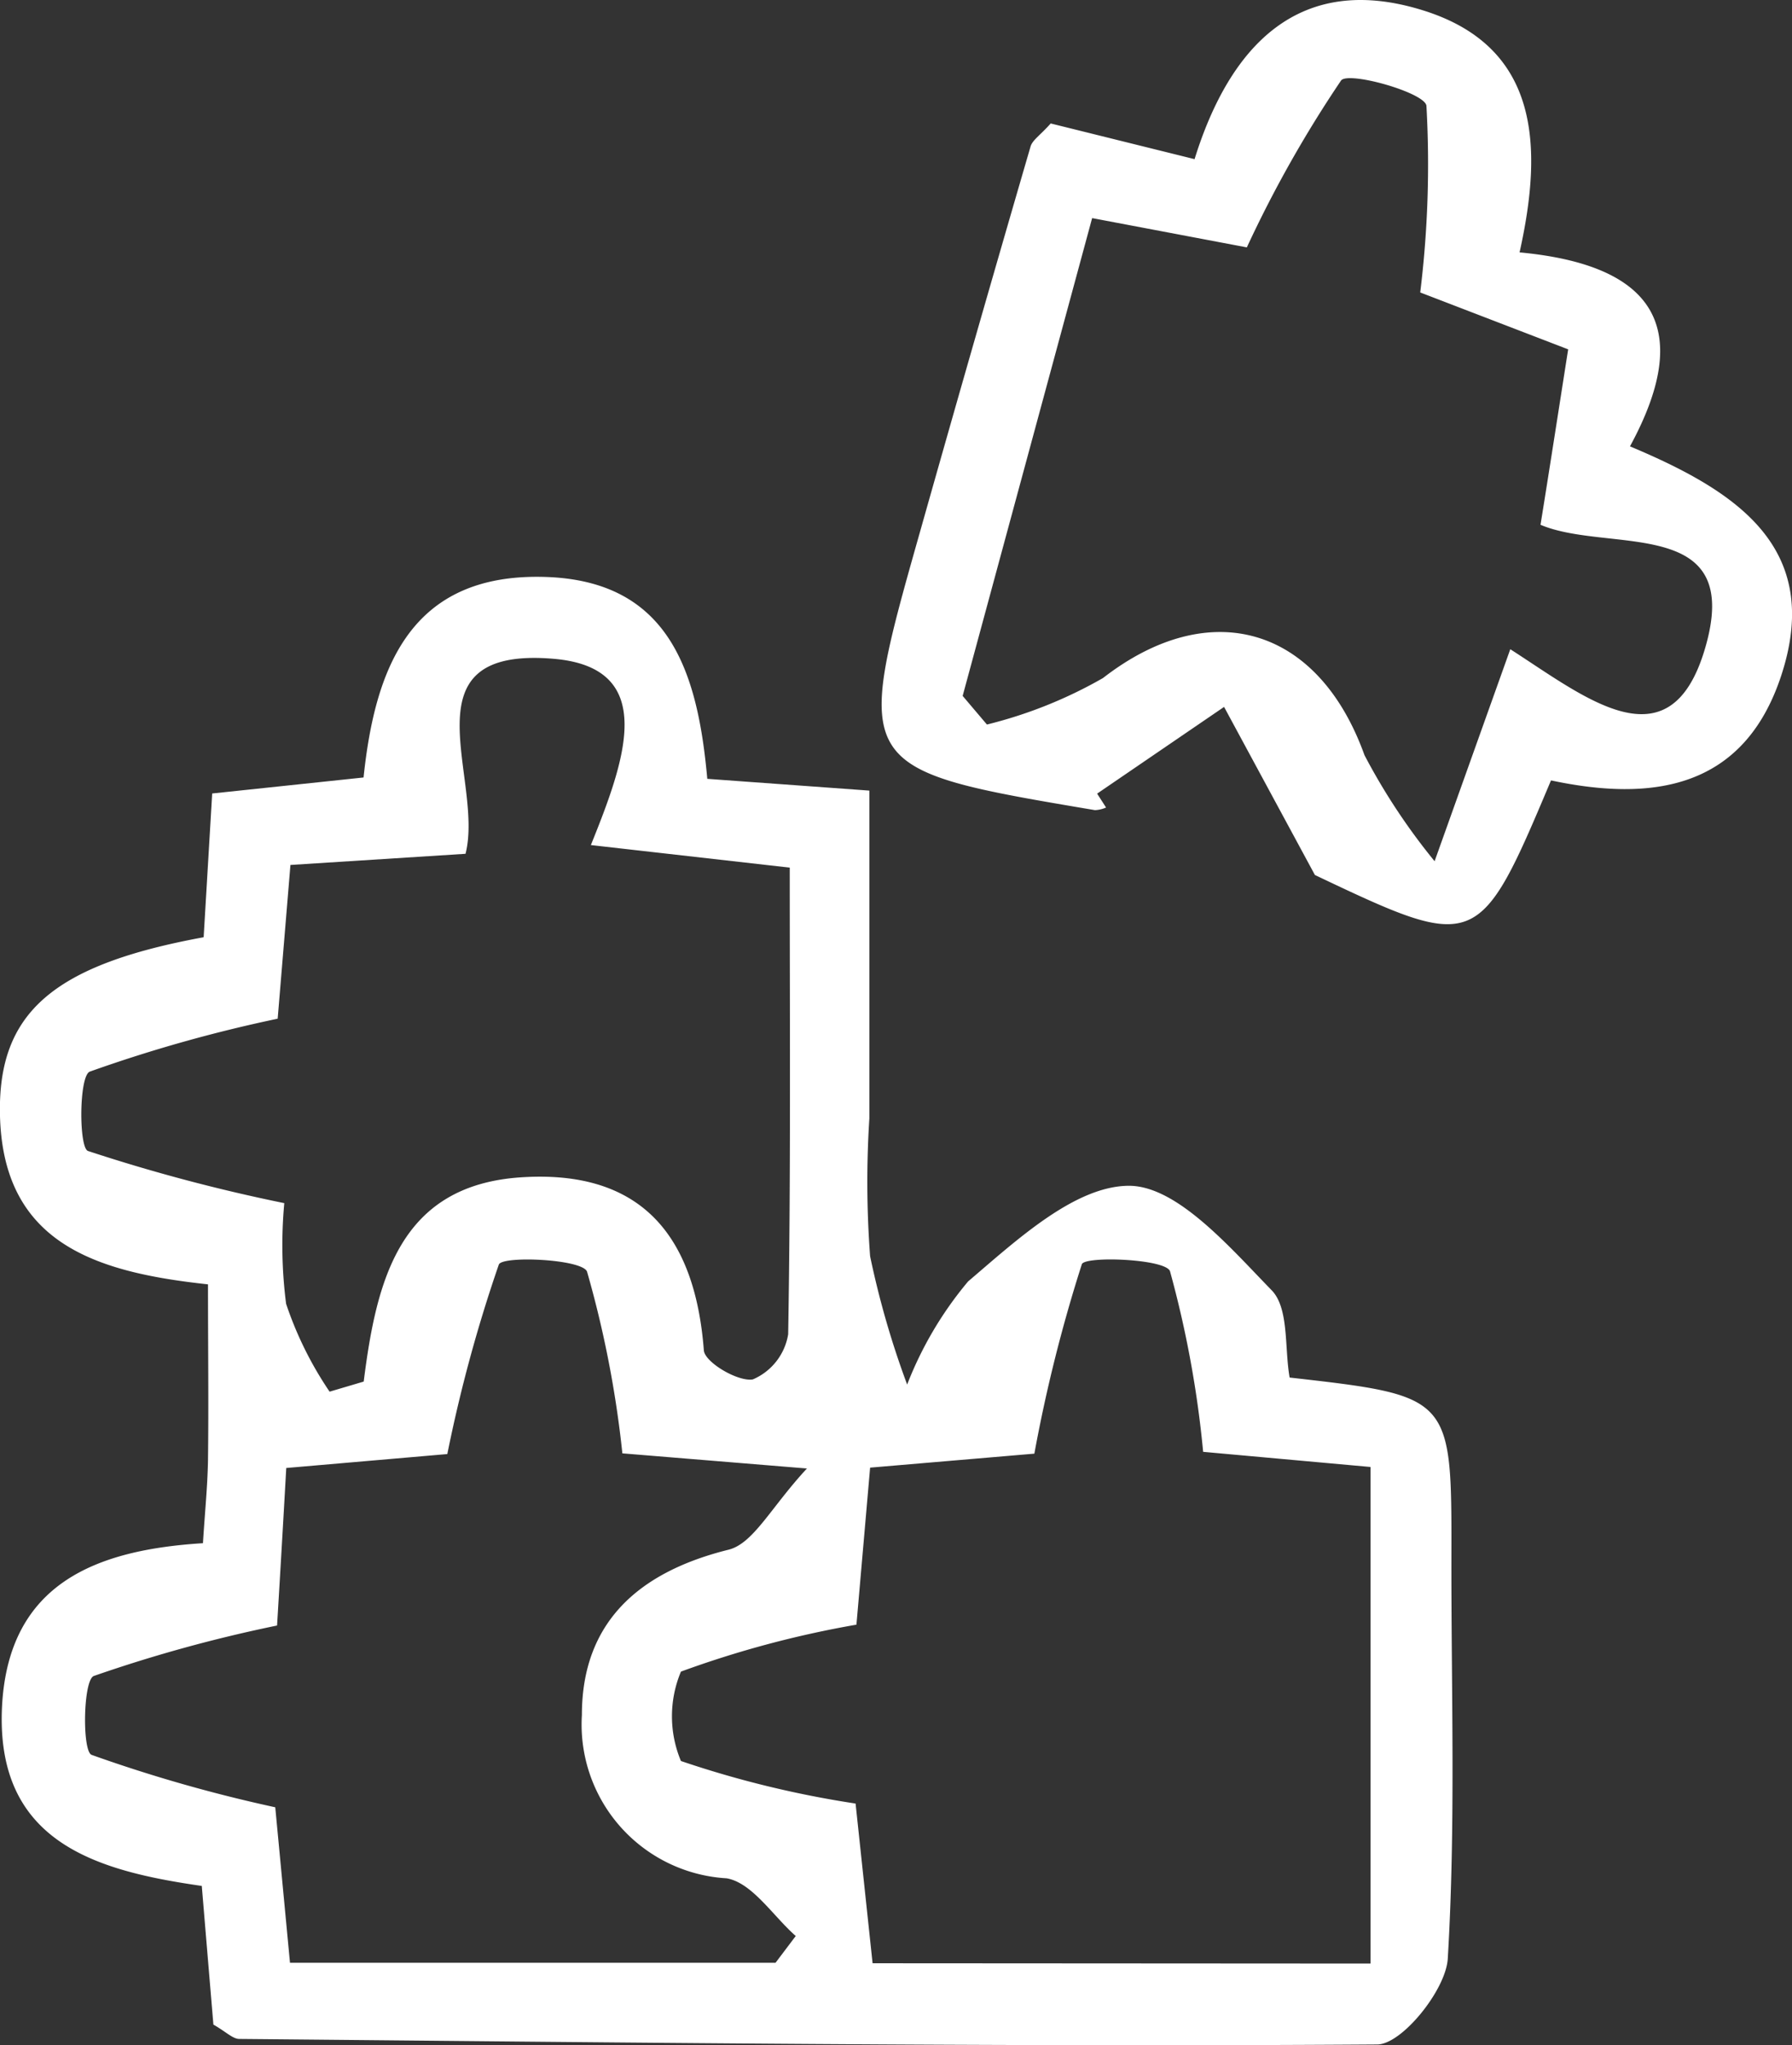 <svg xmlns="http://www.w3.org/2000/svg" width="35.514" height="40.521" viewBox="0 0 35.514 40.521">
  <rect x="0" y="0" width="35.514" height="40.521" fill="#333333" stroke="none"/>
  <g id="Problem_Solving" data-name="Problem Solving" transform="translate(-770.83 580.321)">
    <path id="Path_36841" data-name="Path 36841" d="M774.852-536.114c.037-.6.091-1.122.1-1.645.014-1.129,0-2.259,0-3.483-2.2-.238-4.076-.795-4.123-3.377-.036-2.007,1.057-2.953,4.037-3.5l.169-2.848,3-.317c.227-2.166.928-4.055,3.6-3.973,2.459.076,3.022,1.879,3.212,4l3.212.233c0,2.181,0,4.338,0,6.495a19.678,19.678,0,0,0,.015,2.73,17.558,17.558,0,0,0,.734,2.542,7.259,7.259,0,0,1,1.208-2.043c.953-.811,2.111-1.891,3.187-1.895.953,0,2,1.219,2.828,2.069.348.356.253,1.145.357,1.73,3.215.365,3.212.365,3.206,3.541-.005,2.659.087,5.323-.072,7.972-.037.619-.909,1.7-1.4,1.7-7.516.051-15.034-.041-22.55-.11-.13,0-.259-.139-.513-.284-.068-.812-.143-1.7-.23-2.747-2.083-.3-4.111-.858-3.957-3.59C771.013-535.316,772.729-535.982,774.852-536.114Zm23.139,8.328v-9.838l-3.317-.3a20.846,20.846,0,0,0-.657-3.579c-.089-.244-1.684-.306-1.747-.138a30.086,30.086,0,0,0-.941,3.753l-3.255.277-.271,3.111a20.146,20.146,0,0,0-3.478.93,2.29,2.29,0,0,0,0,1.771,20.167,20.167,0,0,0,3.461.843l.337,3.164Zm-20.629-11.33.676-.2c.253-2.006.708-3.9,3.141-4.048,2.37-.147,3.426,1.167,3.6,3.43.018.235.674.626.971.575a1.178,1.178,0,0,0,.7-.894c.053-3.08.031-6.162.031-9.245l-3.941-.447c.666-1.653,1.359-3.512-.736-3.69-3.019-.258-1.37,2.38-1.748,3.863l-3.47.221-.253,3.046a28.552,28.552,0,0,0-3.725,1.049c-.214.091-.217,1.5-.036,1.571a34.462,34.462,0,0,0,3.892,1.034,9.079,9.079,0,0,0,.036,1.994A7.12,7.12,0,0,0,777.362-539.116Zm-1.041,4.633a28.5,28.5,0,0,0-3.633,1c-.211.086-.232,1.483-.044,1.562a29.4,29.4,0,0,0,3.641,1.039c.067.7.176,1.859.292,3.08H786.2l.4-.53c-.454-.4-.862-1.054-1.369-1.143a3.052,3.052,0,0,1-2.869-3.235c0-1.836,1.125-2.833,2.906-3.275.495-.123.842-.843,1.554-1.609l-3.658-.3a20.988,20.988,0,0,0-.7-3.6c-.093-.249-1.676-.32-1.748-.141a29.045,29.045,0,0,0-1.021,3.755l-3.192.276C776.433-536.355,776.367-535.245,776.321-534.482Z" transform="translate(0 -13.634)" fill="#fff"/>
    <path id="Path_36842" data-name="Path 36842" d="M813.606-564.323a.6.6,0,0,1-.22.052c-4.792-.808-4.8-.809-3.471-5.5q1.081-3.827,2.194-7.645c.037-.13.192-.225.4-.459l2.851.707c.7-2.251,2.077-3.714,4.53-2.947,2.3.718,2.384,2.676,1.911,4.794,2.509.235,3.541,1.357,2.188,3.843,2.088.877,3.832,1.988,3,4.534-.742,2.267-2.57,2.509-4.565,2.084-1.426,3.386-1.467,3.4-4.679,1.874l-1.8-3.33-2.516,1.718ZM813.33-576l-2.566,9.466.481.567a8.917,8.917,0,0,0,2.3-.921c2.116-1.642,4.264-1.027,5.183,1.529a12.472,12.472,0,0,0,1.389,2.1l1.5-4.2c1.485.953,3.148,2.333,3.849.02.818-2.7-1.892-1.91-3.25-2.485.2-1.241.377-2.391.548-3.476l-2.932-1.127a20.744,20.744,0,0,0,.123-3.7c-.036-.261-1.545-.686-1.691-.5a23.761,23.761,0,0,0-1.868,3.307Z" transform="translate(-20.856 0)" fill="#fff"/>
  </g>
</svg>

